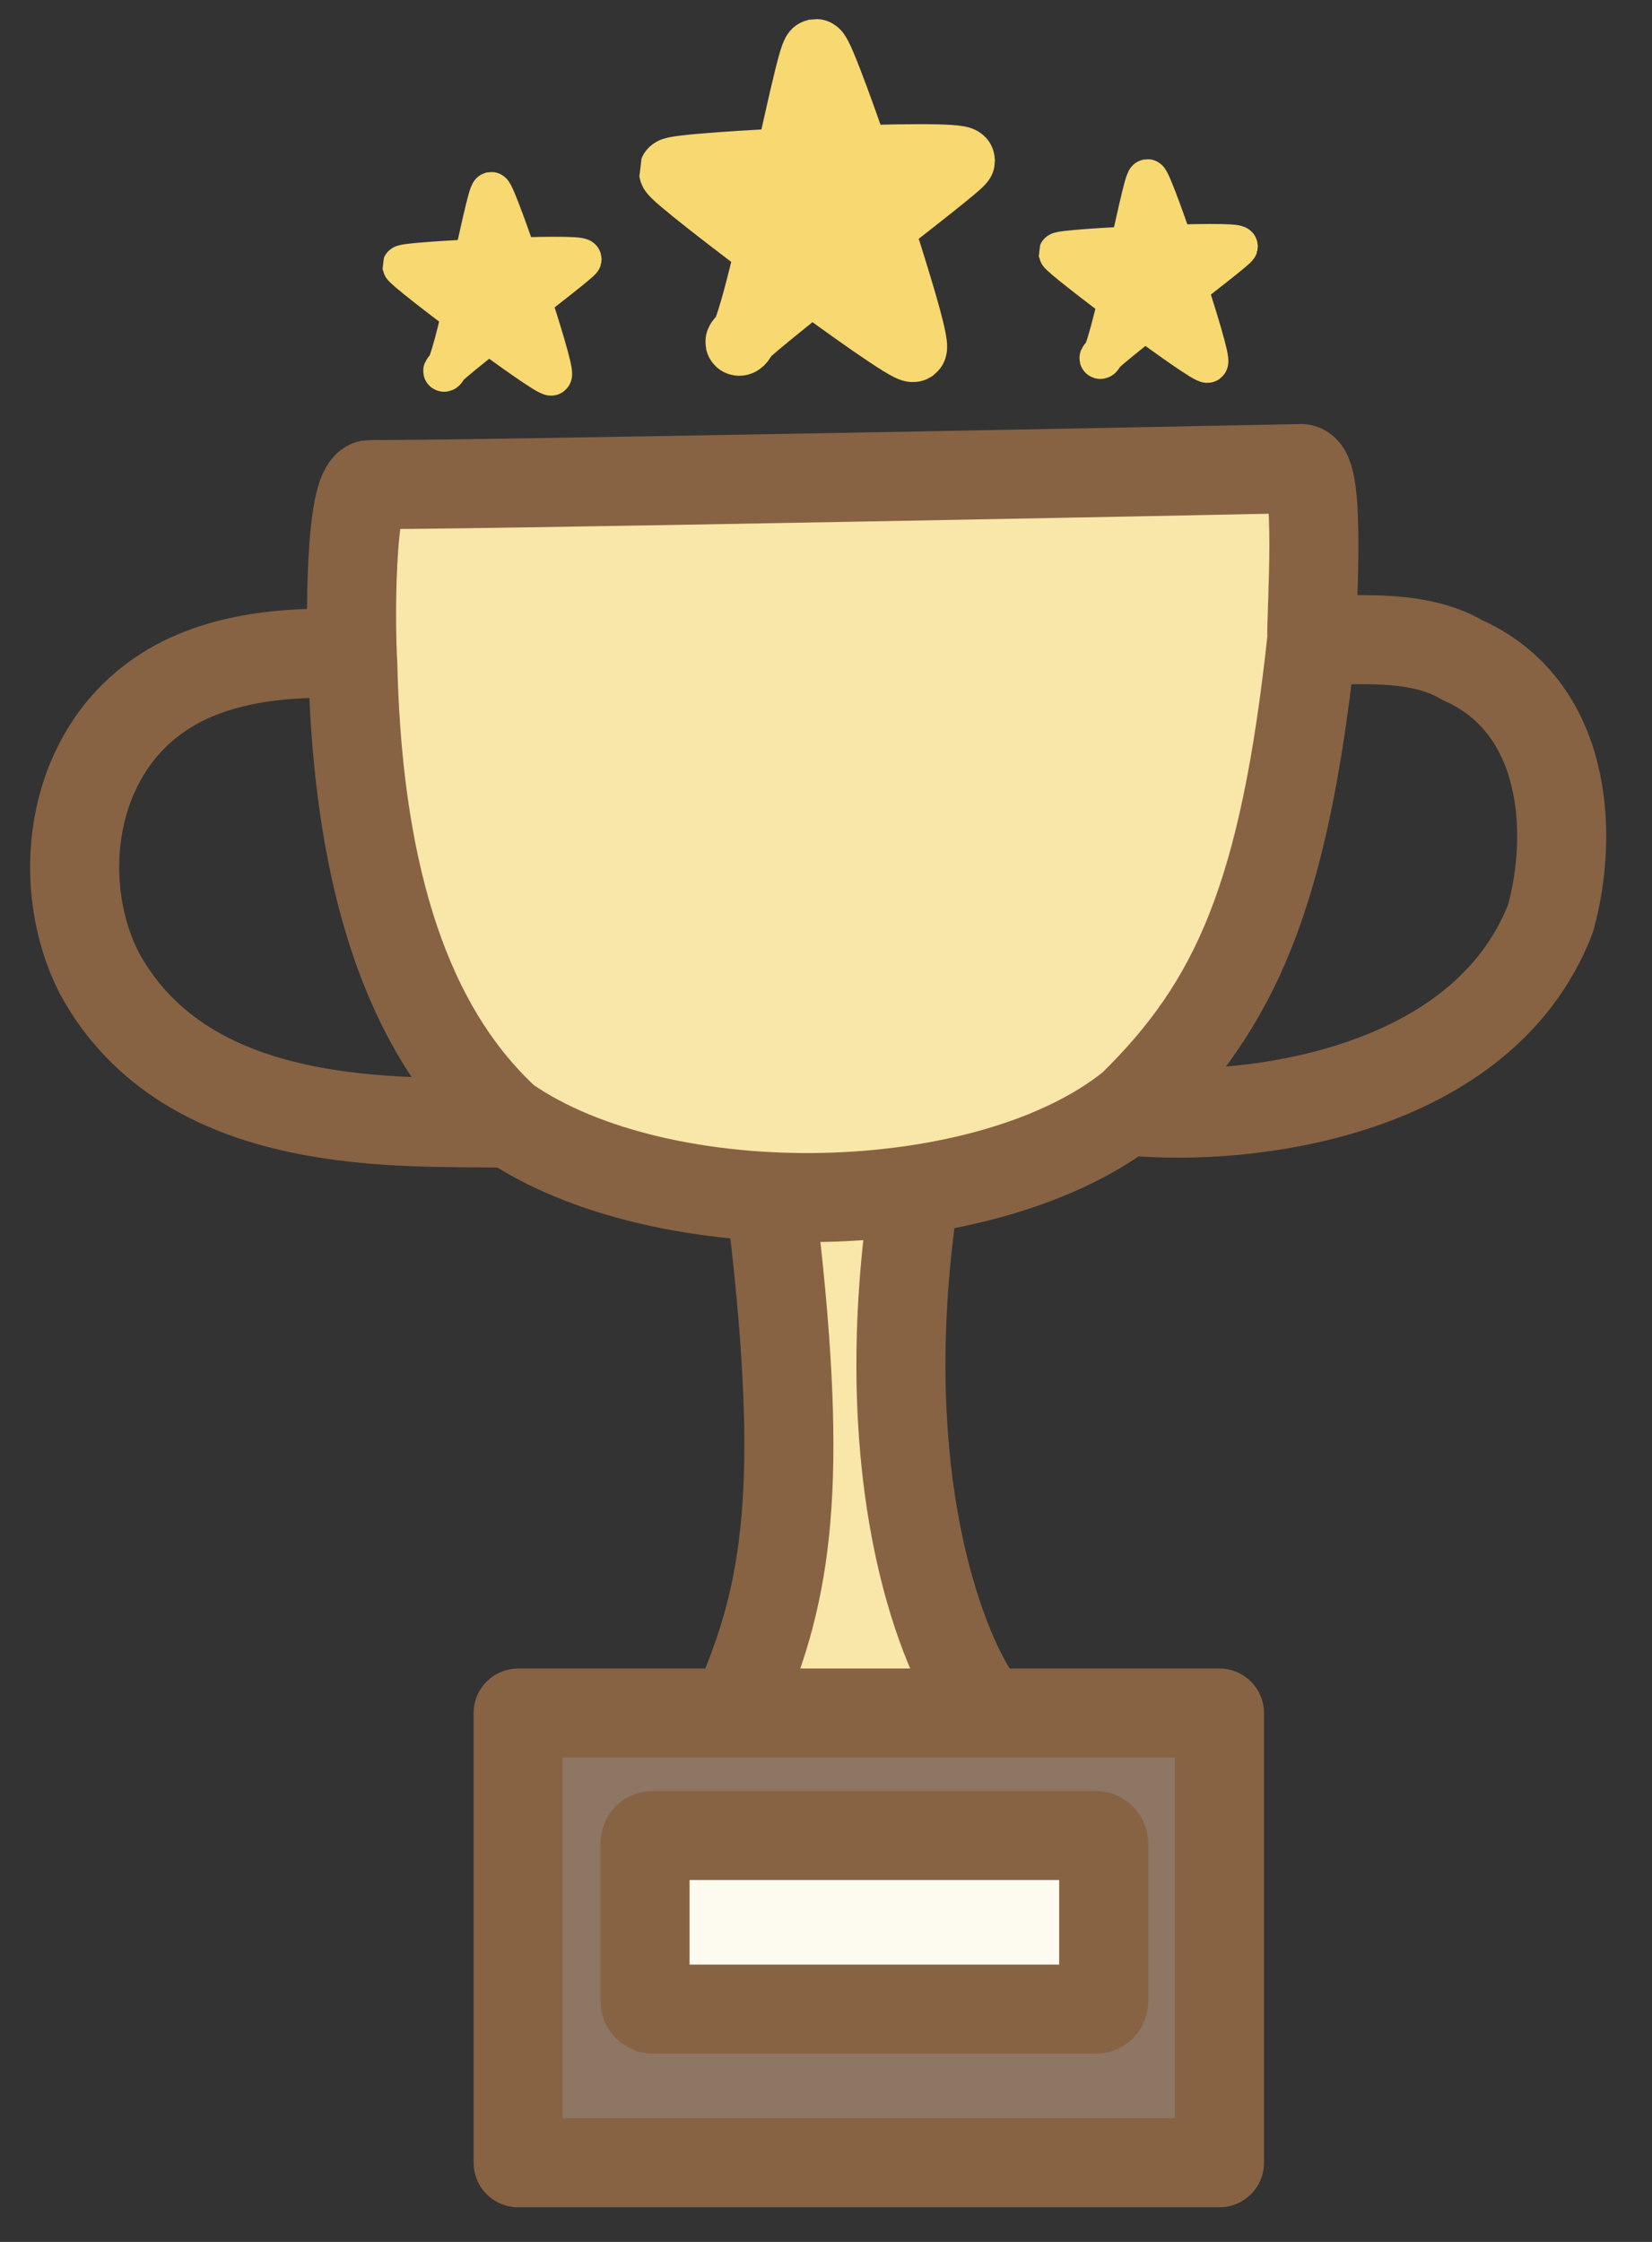 <?xml version="1.0" standalone="no"?>
<!DOCTYPE svg PUBLIC "-//W3C//DTD SVG 20010904//EN" "http://www.w3.org/TR/2001/REC-SVG-20010904/DTD/svg10.dtd">
<!-- Created using Krita: https://krita.org -->
<svg xmlns="http://www.w3.org/2000/svg" 
    xmlns:xlink="http://www.w3.org/1999/xlink"
    xmlns:krita="http://krita.org/namespaces/svg/krita"
    xmlns:sodipodi="http://sodipodi.sourceforge.net/DTD/sodipodi-0.dtd"
    width="742pt"
    height="1007pt"
    viewBox="0 0 742 1007">
<rect x="0" y="0" width="742" height="1007" fill="#333333" stroke="none"/>
<defs/>
<path id="shape0" transform="translate(340.913, 555.92)" fill="#f9e6a9" fill-rule="evenodd" stroke="#f9e6a9" stroke-width="40" stroke-linecap="square" stroke-linejoin="bevel" d="M18.71 3.062C30.77 39.728 36.477 160.33 0 208.091C13.289 208.962 85.401 211.218 93.416 206.952C40.528 133.532 56.093 40.856 62.471 1.952C48.689 -2.293 27.672 1.473 18.71 3.062Z" sodipodi:nodetypes="ccccc"/><path id="shape01" transform="translate(157.913, 210.466)" fill="#f9e6a9" stroke="#876344" stroke-width="40" stroke-linecap="round" stroke-linejoin="bevel" d="M8.305 7.112C-0.86 9.066 -0.573 70.689 0.57 88.494C3.343 207.468 37.008 262.695 69.341 292.61C139.509 341.541 286.169 338.526 350.655 286.158C397.244 240.497 418.862 191.959 431.303 76.617C430.839 66.409 435.815 0.321 426.537 0C412.376 0.341 23.9 7.977 8.305 7.112Z" sodipodi:nodetypes="ccccccc"/><path id="shape1" transform="translate(33.524, 293.378)" fill="none" stroke="#876344" stroke-width="40" stroke-linecap="round" stroke-linejoin="bevel" d="M117.481 0.01C101.131 -0.072 65.016 -0.046 38.006 18.779C-3.127 47.053 -8.995 105.135 11.392 144.298C51.219 216.365 146.8 210.216 193.803 211.091" sodipodi:nodetypes="cccc"/><path id="shape2" transform="translate(507.834, 287.314)" fill="none" stroke="#876344" stroke-width="40" stroke-linecap="round" stroke-linejoin="bevel" d="M86.293 0.062C97.393 0.802 128.451 -3.19 148.758 9.08C195.85 29.79 199.302 86.542 188.569 125.288C157.899 204.402 51.913 216.737 0 211.726" sodipodi:nodetypes="cccc"/><path id="shape3" transform="translate(332.726, 550.732)" fill="none" stroke="#876344" stroke-width="40" stroke-linecap="round" stroke-linejoin="bevel" d="M14.839 0C28.201 115.878 21.004 163.279 0 212.474" sodipodi:nodetypes="cc"/><path id="shape4" transform="translate(404.653, 547.726)" fill="none" stroke="#876344" stroke-width="40" stroke-linecap="round" stroke-linejoin="bevel" d="M4.351 0C-10.674 115.931 16.667 189.925 33.971 215.627" sodipodi:nodetypes="cc"/><rect id="shape5" transform="translate(232.726, 769.449)" fill="#8d7663" stroke="#876344" stroke-width="40" stroke-linecap="round" stroke-linejoin="bevel" width="315" height="202" rx="0.008" ry="0.008"/><rect id="shape6" transform="translate(289.726, 824.449)" fill="#fdfaf0" stroke="#876344" stroke-width="40" stroke-linecap="round" stroke-linejoin="bevel" width="206" height="78" rx="3.435" ry="3.435"/><path id="shape7" transform="translate(301.986, 23.533)" fill="#f7d871" stroke="#f7d871" stroke-width="30" stroke-linecap="square" stroke-linejoin="bevel" d="M0 53.389C1.177 50.578 129.811 44.496 129.904 48.656C129.306 51.572 25.859 129.061 29.965 130.245C36.804 131.272 60.913 0.758 64.417 0C67.926 0.232 111.84 130.456 108.226 133.06C104.774 135.045 0.577 56.967 0 53.389Z" sodipodi:nodetypes="cccccc"/><path id="shape011" transform="matrix(0.616 0 0 0.616 180.949 86.489)" fill="#f7d871" stroke="#f7d871" stroke-width="30" stroke-linecap="square" stroke-linejoin="bevel" d="M0 53.389C1.177 50.578 129.811 44.496 129.904 48.656C129.306 51.572 25.859 129.061 29.965 130.245C36.804 131.272 60.913 0.758 64.417 0C67.926 0.232 111.84 130.456 108.226 133.06C104.774 135.045 0.577 56.967 0 53.389Z" sodipodi:nodetypes="cccccc"/><path id="shape02" transform="matrix(0.616 0 0 0.616 475.698 80.739)" fill="#f7d871" stroke="#f7d871" stroke-width="30" stroke-linecap="square" stroke-linejoin="bevel" d="M0 53.389C1.177 50.578 129.811 44.496 129.904 48.656C129.306 51.572 25.859 129.061 29.965 130.245C36.804 131.272 60.913 0.758 64.417 0C67.926 0.232 111.84 130.456 108.226 133.06C104.774 135.045 0.577 56.967 0 53.389Z" sodipodi:nodetypes="cccccc"/>
</svg>
